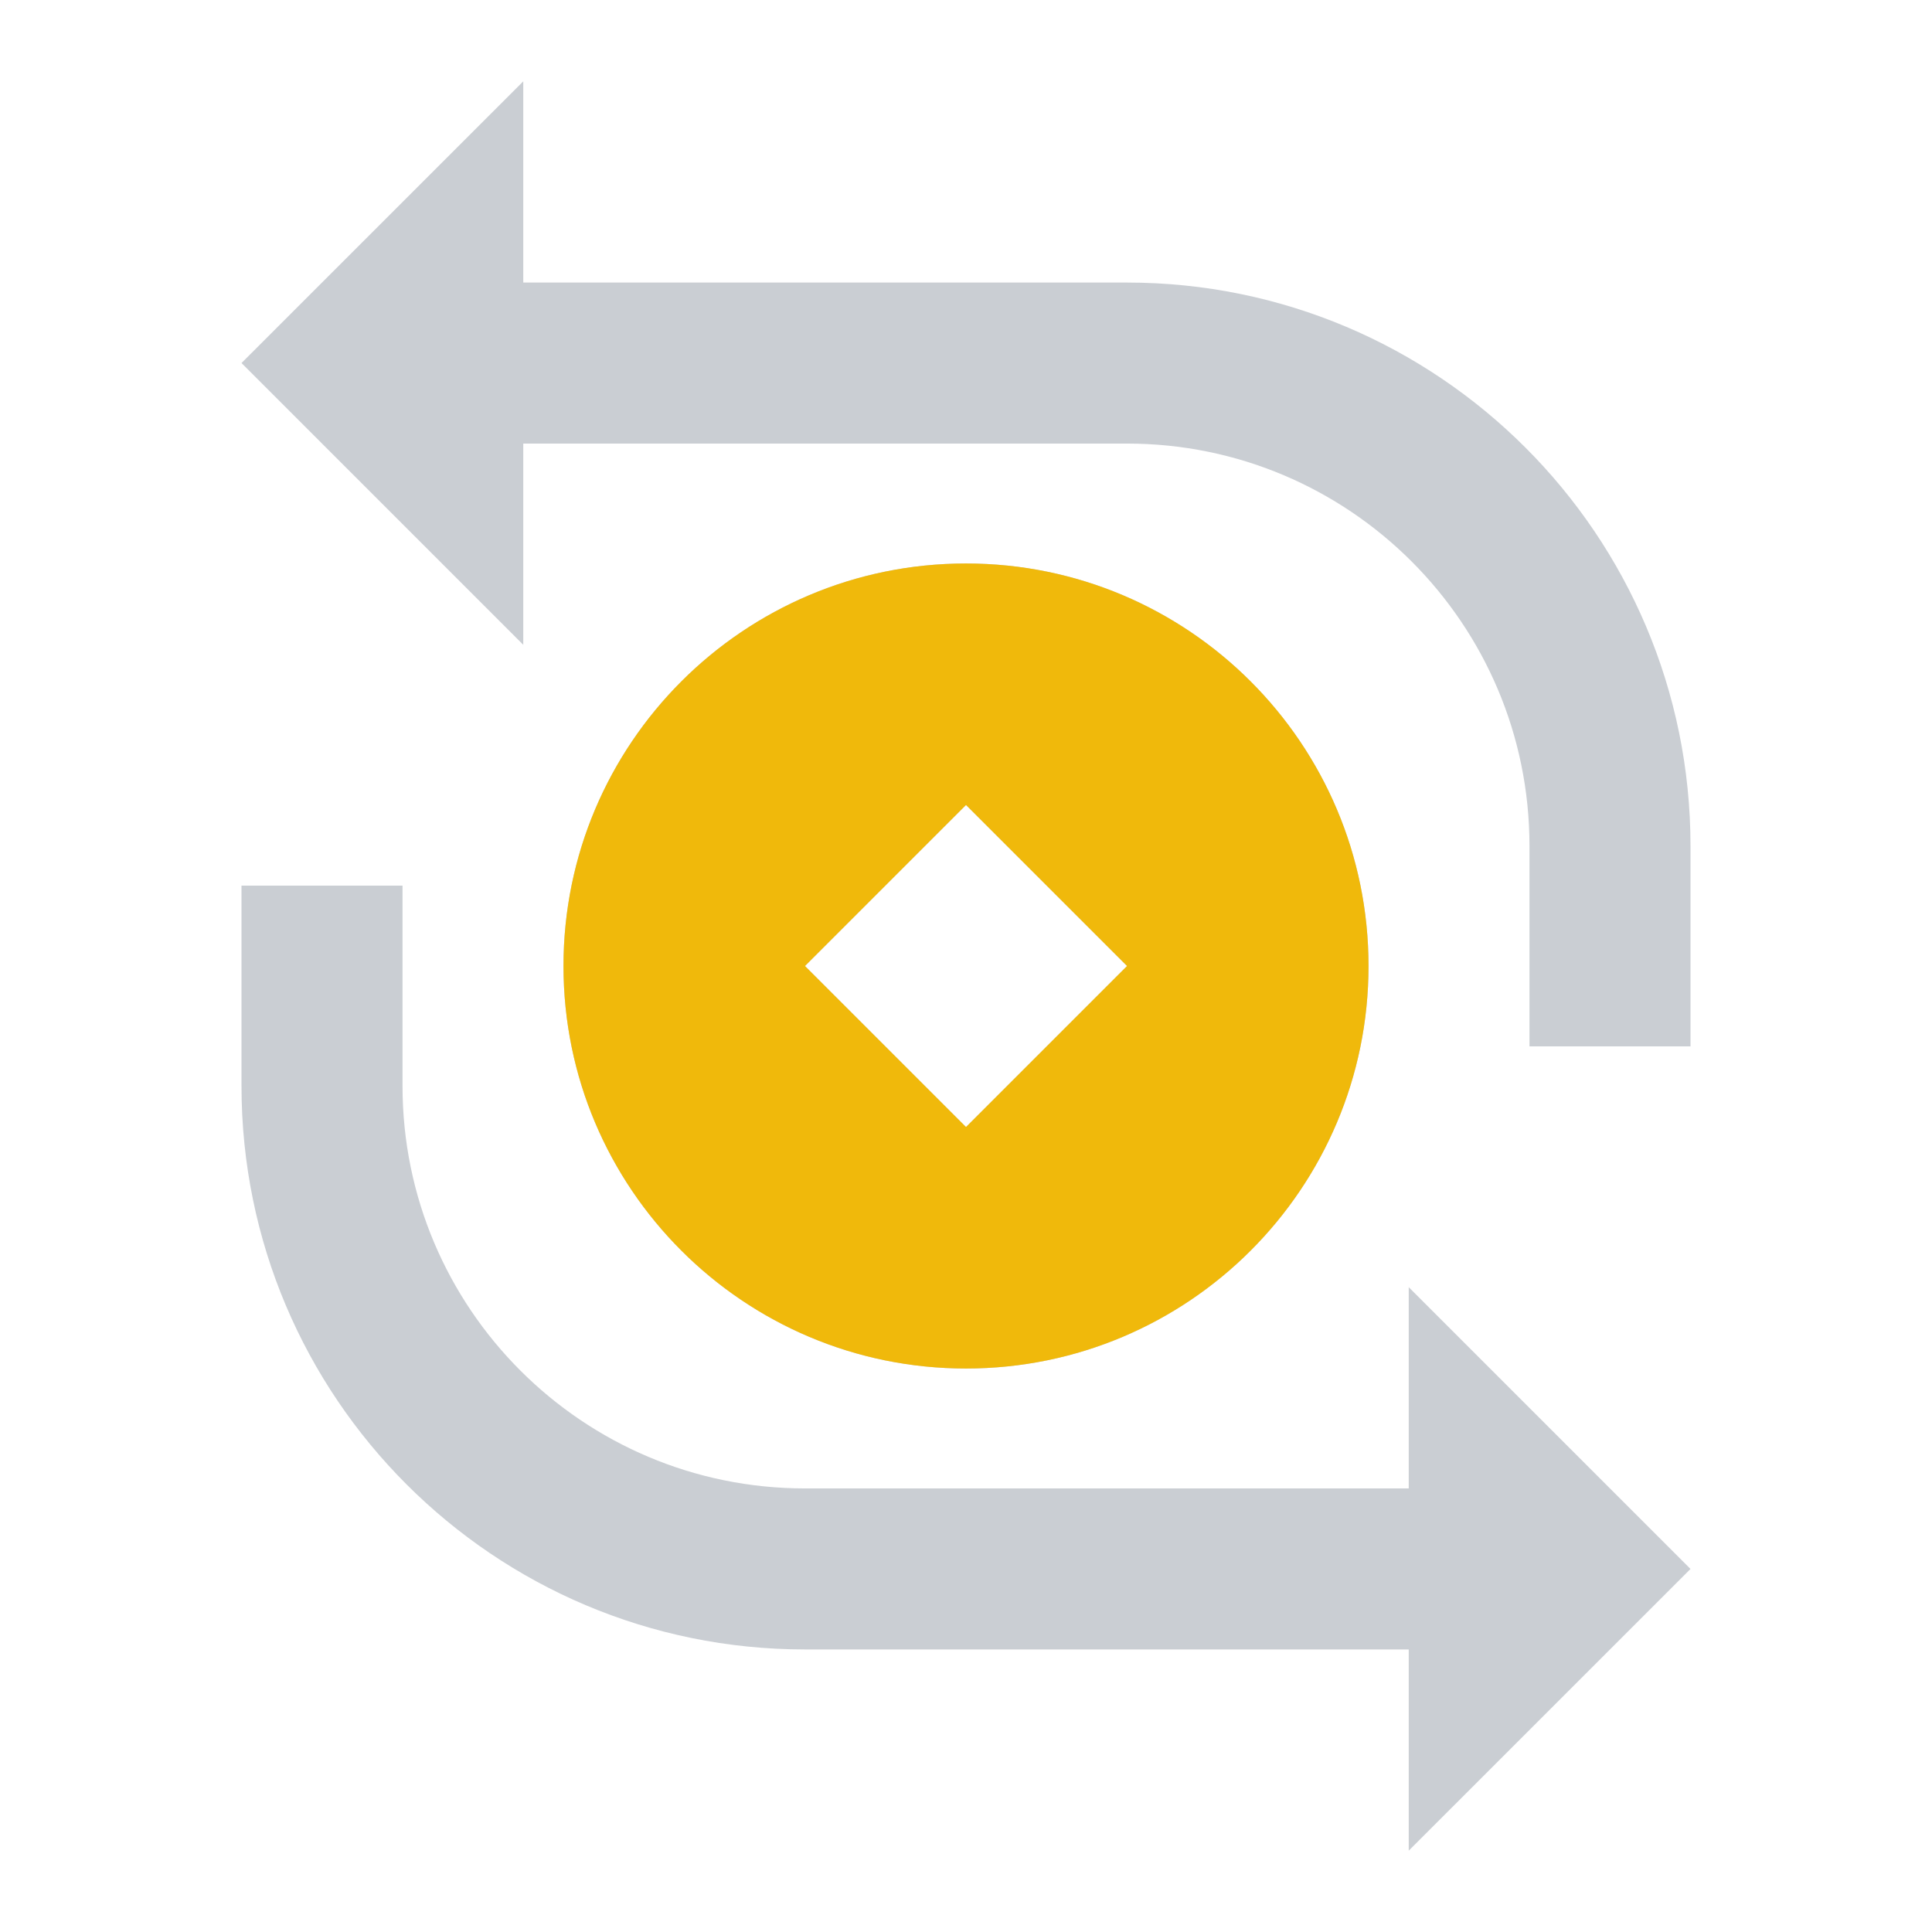 <svg width="32" height="32" viewBox="0 0 32 32" fill="none" xmlns="http://www.w3.org/2000/svg">
<path fill-rule="evenodd" clip-rule="evenodd" d="M8.667 4.68V1.347L4 6.013L8.667 10.68V7.347H18.667C22.349 7.347 25.333 10.331 25.333 14.013V17.331H28V14.013C28 8.859 23.821 4.68 18.667 4.68H8.667ZM23.333 24.653H13.333C9.651 24.653 6.667 21.669 6.667 17.987V14.669H4V17.987C4 23.141 8.179 27.32 13.333 27.32H23.333V30.653L28 25.987L23.333 21.32V24.653ZM22.667 16C22.667 19.682 19.682 22.667 16 22.667C12.318 22.667 9.333 19.682 9.333 16C9.333 12.318 12.318 9.333 16 9.333C19.682 9.333 22.667 12.318 22.667 16ZM16 13.333L18.667 16L16 18.667L13.333 16L16 13.333Z" fill="#CACED3"></path>
<path fill-rule="evenodd" clip-rule="evenodd" d="M22.667 16C22.667 19.682 19.682 22.667 16 22.667C12.318 22.667 9.333 19.682 9.333 16C9.333 12.318 12.318 9.333 16 9.333C19.682 9.333 22.667 12.318 22.667 16ZM16 13.333L18.667 16L16 18.667L13.333 16L16 13.333Z" fill="#F0B90B"></path>
</svg>

